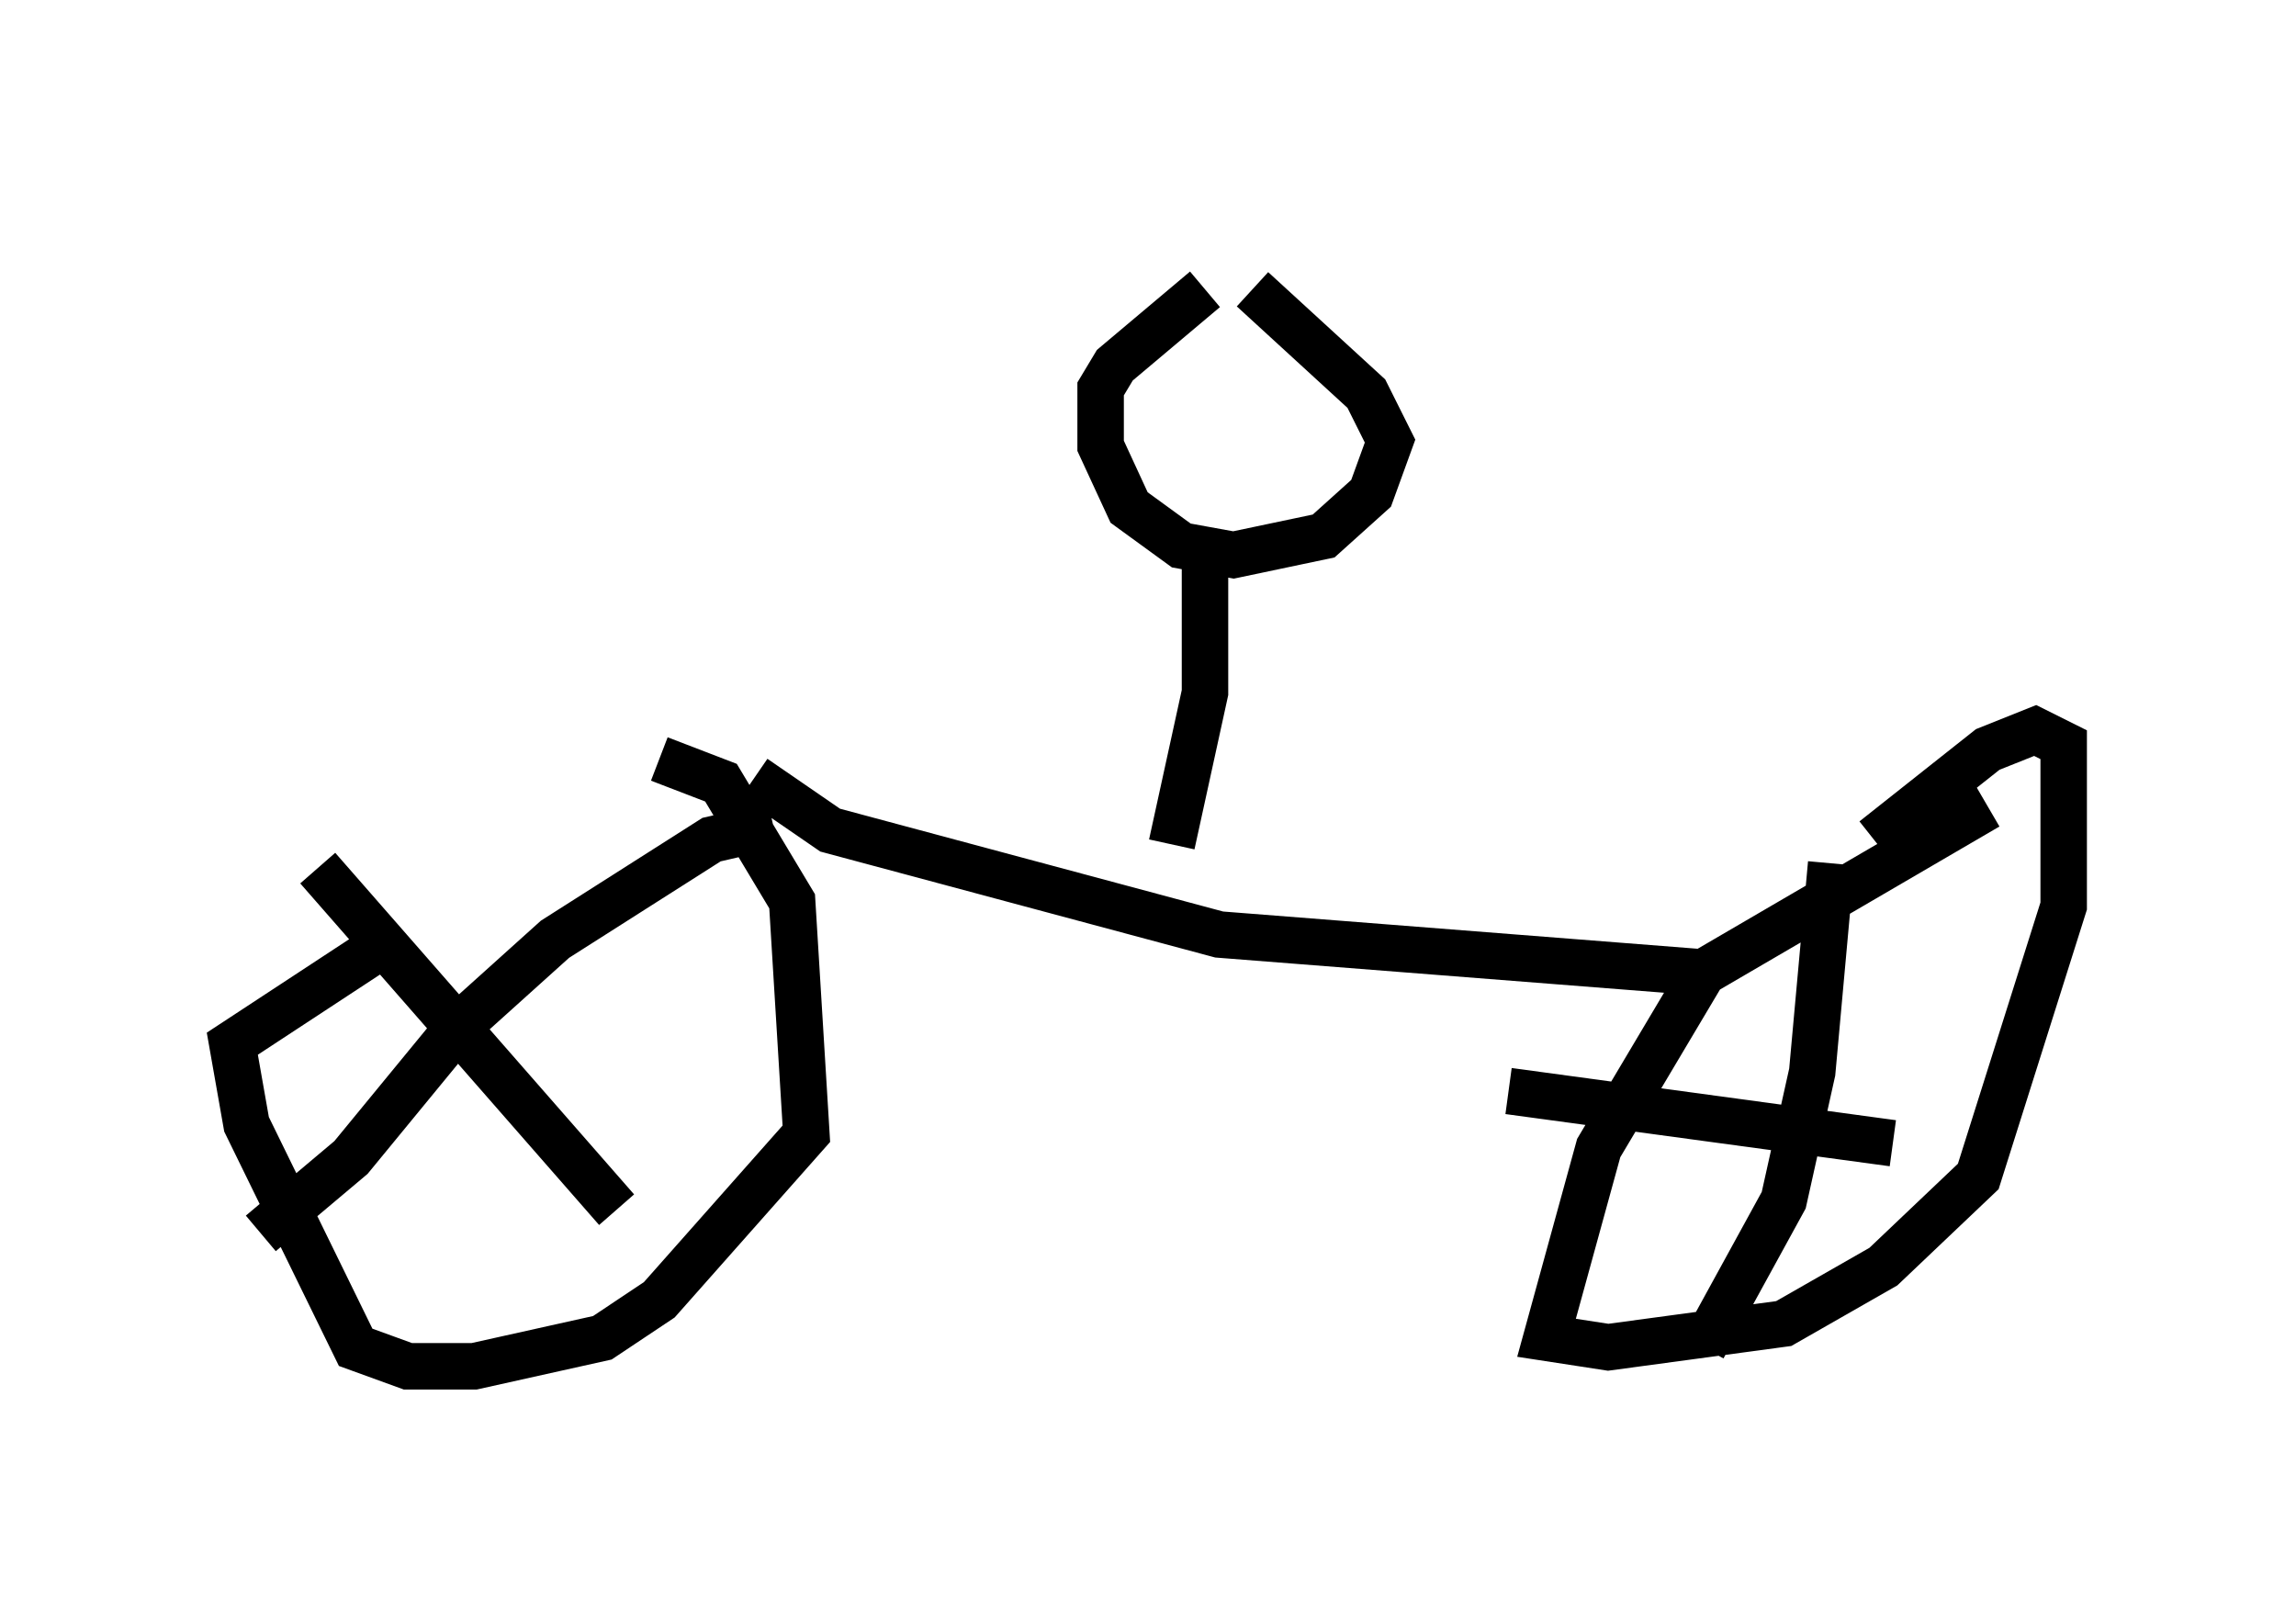 <?xml version="1.0" encoding="utf-8" ?>
<svg baseProfile="full" height="34.398" version="1.1" width="49.405" xmlns="http://www.w3.org/2000/svg" xmlns:ev="http://www.w3.org/2001/xml-events" xmlns:xlink="http://www.w3.org/1999/xlink"><defs /><rect fill="white" height="34.398" width="49.405" x="0" y="0" /><path d="M15.106, 17.046 m-6.84, 3.267 l-3.267, 2.144 0.306, 1.735 l2.348, 4.798 1.123, 0.408 l1.429, 0.0 2.756, -0.613 l1.225, -0.817 3.165, -3.573 l-0.306, -5.002 -1.531, -2.552 l-1.327, -0.51 m-7.35, 2.348 l6.431, 7.35 m-7.656, 0.51 l1.94, -1.633 2.348, -2.858 l2.042, -1.838 3.369, -2.144 l1.327, -0.306 m26.134, -0.408 l-6.125, 3.573 -2.246, 3.777 l-1.123, 4.083 1.327, 0.204 l3.777, -0.51 2.144, -1.225 l2.042, -1.94 1.838, -5.819 l0.0, -3.471 -0.613, -0.306 l-1.021, 0.408 -2.45, 1.94 m-7.861, 5.41 l8.269, 1.123 m-1.327, -6.023 l-0.408, 4.492 -0.613, 2.756 l-1.735, 3.165 m-20.417, -12.25 l1.633, 1.123 8.371, 2.246 l10.413, 0.817 m-11.433, -2.756 l0.715, -3.267 0.0, -2.756 m-0.102, -7.146 l0.0, 0.0 m0.102, 1.225 l-1.94, 1.633 -0.306, 0.51 l0.0, 1.225 0.613, 1.327 l1.123, 0.817 1.123, 0.204 l1.94, -0.408 1.021, -0.919 l0.408, -1.123 -0.51, -1.021 l-2.45, -2.246 " fill="none" stroke="black" stroke-width="1" /></svg>